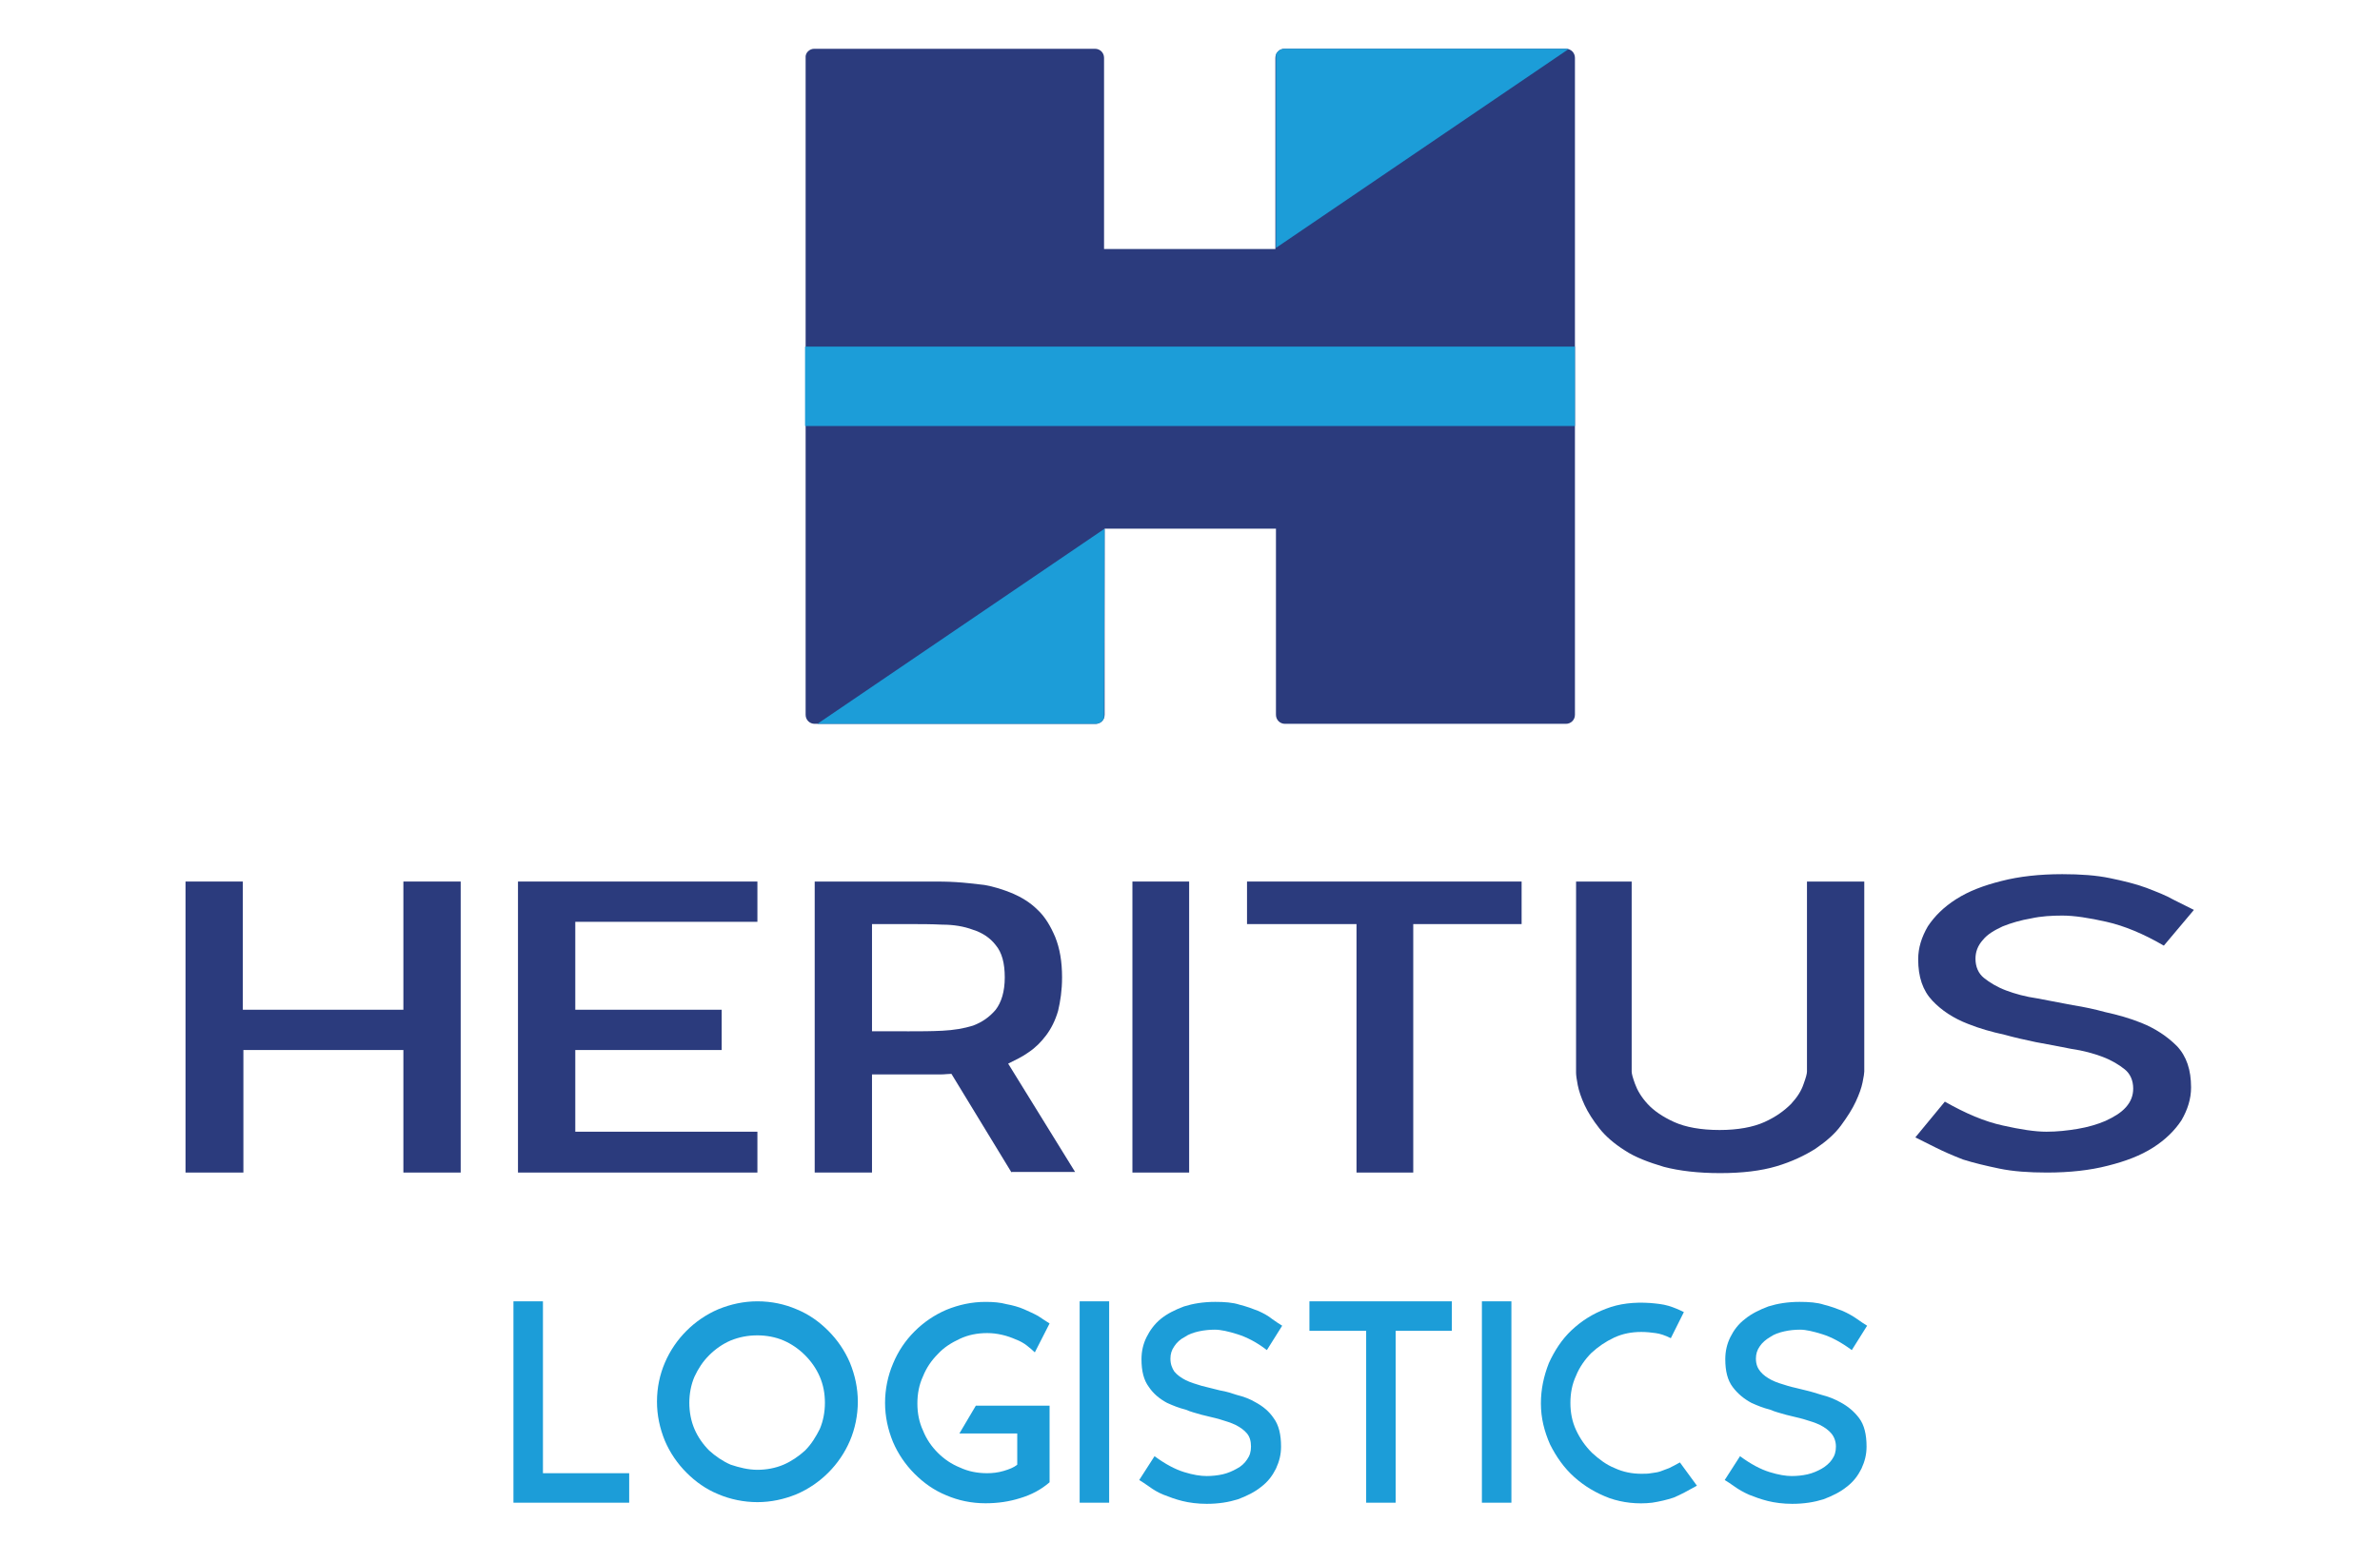 <?xml version="1.0" encoding="utf-8"?>
<!-- Generator: Adobe Illustrator 19.2.1, SVG Export Plug-In . SVG Version: 6.00 Build 0)  -->
<svg version="1.1" id="Слой_1" xmlns="http://www.w3.org/2000/svg" xmlns:xlink="http://www.w3.org/1999/xlink" x="0px" y="0px"
	 viewBox="0 0 419.5 272" style="enable-background:new 0 0 419.5 272;" xml:space="preserve">
<style type="text/css">
	.st0{fill:#2B3B7D;}
	.st1{clip-path:url(#SVGID_2_);}
	.st2{fill:#1C9DD8;}
	.st3{fill:none;}
</style>
<g id="Layer_x0020_1">
	<g id="_1988983620192">
		<path class="st0" d="M143.5,8.6H193c0.9,0,1.6,0.7,1.6,1.6v33.7h30.2V10.2c0-0.9,0.7-1.6,1.6-1.6H276c0.9,0,1.6,0.7,1.6,1.6V126
			c0,0.9-0.7,1.6-1.6,1.6h-49.5c-0.9,0-1.6-0.7-1.6-1.6V93.2h-30.2V126c0,0.9-0.7,1.6-1.6,1.6h-49.5c-0.9,0-1.6-0.7-1.6-1.6V10.2
			C141.9,9.3,142.7,8.6,143.5,8.6z"/>
		<g>
			<defs>
				<path id="SVGID_1_" d="M143.5,8.6H193c0.9,0,1.6,0.7,1.6,1.6v33.7h30.2V10.2c0-0.9,0.7-1.6,1.6-1.6H276c0.9,0,1.6,0.7,1.6,1.6
					V126c0,0.9-0.7,1.6-1.6,1.6h-49.5c-0.9,0-1.6-0.7-1.6-1.6V93.2h-30.2V126c0,0.9-0.7,1.6-1.6,1.6h-49.5c-0.9,0-1.6-0.7-1.6-1.6
					V10.2C141.9,9.3,142.7,8.6,143.5,8.6z"/>
			</defs>
			<clipPath id="SVGID_2_">
				<use xlink:href="#SVGID_1_"  style="overflow:visible;"/>
			</clipPath>
			<g class="st1">
				<g>
					<polygon id="_x31_" class="st2" points="194.7,93.2 142.9,128.4 194.6,128.4 					"/>
					<polygon class="st2" points="224.9,43.7 276.7,8.5 224.9,8.5 					"/>
				</g>
			</g>
		</g>
		<path class="st3" d="M143.5,8.6H193c0.9,0,1.6,0.7,1.6,1.6v33.7h30.2V10.2c0-0.9,0.7-1.6,1.6-1.6H276c0.9,0,1.6,0.7,1.6,1.6V126
			c0,0.9-0.7,1.6-1.6,1.6h-49.5c-0.9,0-1.6-0.7-1.6-1.6V93.2h-30.2V126c0,0.9-0.7,1.6-1.6,1.6h-49.5c-0.9,0-1.6-0.7-1.6-1.6V10.2
			C141.9,9.3,142.7,8.6,143.5,8.6z"/>
		<polygon class="st2" points="141.9,61.1 277.6,61.1 277.6,75.1 141.9,75.1 		"/>
		<polygon class="st2" points="110.9,264.9 90.5,264.9 90.5,229.4 95.7,229.4 95.7,259.7 110.9,259.7 		"/>
		<path class="st2" d="M133.5,229.4c2.5,0,4.8,0.5,6.9,1.4c2.2,0.9,4,2.2,5.6,3.8c1.6,1.6,2.9,3.5,3.8,5.6c0.9,2.2,1.4,4.5,1.4,6.9
			c0,2.4-0.5,4.8-1.4,6.9c-0.9,2.1-2.2,4-3.8,5.6c-1.6,1.6-3.5,2.9-5.6,3.8c-2.2,0.9-4.5,1.4-6.9,1.4s-4.8-0.5-6.9-1.4
			c-2.2-0.9-4-2.2-5.6-3.8c-1.6-1.6-2.9-3.5-3.8-5.6c-0.9-2.2-1.4-4.5-1.4-6.9c0-2.5,0.5-4.8,1.4-6.9s2.2-4,3.8-5.6
			c1.6-1.6,3.5-2.9,5.6-3.8C128.8,229.9,131.1,229.4,133.5,229.4z M133.5,259.1c1.6,0,3.2-0.3,4.6-0.9s2.7-1.5,3.8-2.5
			c1.1-1.1,1.9-2.4,2.6-3.8c0.6-1.4,0.9-3,0.9-4.6c0-1.7-0.3-3.2-0.9-4.6c-0.6-1.4-1.5-2.7-2.6-3.8c-1.1-1.1-2.4-2-3.8-2.6
			s-3-0.9-4.6-0.9c-1.7,0-3.2,0.3-4.7,0.9c-1.4,0.6-2.7,1.5-3.8,2.6c-1.1,1.1-1.9,2.3-2.6,3.8c-0.6,1.4-0.9,3-0.9,4.6
			c0,1.6,0.3,3.2,0.9,4.6c0.6,1.4,1.5,2.7,2.6,3.8c1.1,1,2.4,1.9,3.8,2.5C130.3,258.7,131.9,259.1,133.5,259.1z"/>
		<path class="st2" d="M185,247.8v13.5c-1.5,1.3-3.2,2.2-5.2,2.8c-1.9,0.6-3.9,0.9-6.1,0.9c-2.5,0-4.8-0.5-6.9-1.4
			c-2.2-0.9-4-2.2-5.6-3.8c-1.6-1.6-2.9-3.5-3.8-5.6c-0.9-2.2-1.4-4.5-1.4-6.9c0-2.4,0.5-4.8,1.4-6.9c0.9-2.2,2.2-4.1,3.8-5.7
			c1.6-1.6,3.5-2.9,5.6-3.8c2.2-0.9,4.5-1.4,6.9-1.4c1.4,0,2.6,0.1,3.7,0.4c1.1,0.2,2.2,0.5,3.1,0.9c0.9,0.4,1.8,0.8,2.5,1.2
			c0.7,0.5,1.4,0.9,2,1.3l-2.6,5.1c-0.4-0.4-0.9-0.8-1.4-1.2s-1.2-0.8-2-1.1c-0.7-0.3-1.5-0.6-2.4-0.8c-0.9-0.2-1.7-0.3-2.6-0.3
			c-1.7,0-3.3,0.3-4.8,1c-1.5,0.7-2.8,1.5-3.9,2.7c-1.1,1.1-2,2.4-2.6,3.9c-0.7,1.5-1,3.1-1,4.8c0,1.7,0.3,3.3,1,4.8
			c0.6,1.5,1.5,2.8,2.6,3.9c1.1,1.1,2.4,2,3.9,2.6c1.5,0.7,3.1,1,4.8,1c0.9,0,1.9-0.1,2.9-0.4c1-0.3,1.8-0.6,2.4-1.1v-5.5h-10.2
			l2.9-4.9H185z"/>
		<polygon class="st2" points="195.5,229.4 195.5,264.9 190.3,264.9 190.3,229.4 		"/>
		<polygon class="st2" points="240.8,264.9 240.8,234.6 230.8,234.6 230.8,229.4 255.9,229.4 255.9,234.6 246,234.6 246,264.9 		"/>
		<polygon class="st2" points="266.4,229.4 266.4,264.9 261.2,264.9 261.2,229.4 		"/>
		<path class="st2" d="M299.1,261.9c-1.6,0.9-2.9,1.6-4.1,2.1c-1.2,0.4-2.5,0.7-3.8,0.9c-2.6,0.3-5.2,0-7.5-0.8
			c-2.4-0.9-4.4-2.1-6.2-3.7c-1.8-1.6-3.2-3.6-4.3-5.8c-1-2.3-1.6-4.6-1.6-7.2c0-2.5,0.5-4.8,1.4-7.1c1-2.2,2.3-4.2,4-5.8
			c1.7-1.6,3.7-2.9,6.1-3.8c2.3-0.9,4.9-1.2,7.8-1c1.1,0.1,2.2,0.2,3.2,0.5c1,0.3,1.9,0.7,2.7,1.1l-2.3,4.6c-1-0.5-1.9-0.8-2.7-0.9
			c-0.7-0.1-1.6-0.2-2.5-0.2c-1.7,0-3.3,0.3-4.8,1c-1.5,0.7-2.8,1.6-4,2.7c-1.1,1.1-2.1,2.5-2.7,4c-0.7,1.5-1,3.1-1,4.8
			c0,1.7,0.3,3.3,1,4.8s1.6,2.8,2.8,4c1.2,1.1,2.5,2.1,4,2.7c1.5,0.7,3.1,1,4.7,1c0.6,0,1.2,0,1.7-0.1c0.5-0.1,1-0.1,1.6-0.3
			c0.5-0.2,1.1-0.4,1.6-0.6c0.6-0.3,1.2-0.6,1.9-1L299.1,261.9z"/>
		<polygon class="st0" points="32.7,155.4 42.8,155.4 42.8,178 71.1,178 71.1,155.4 81.2,155.4 81.2,206.7 71.1,206.7 71.1,185.1 
			42.9,185.1 42.9,206.7 32.7,206.7 		"/>
		<polygon class="st0" points="91.3,155.4 133.5,155.4 133.5,162.5 101.4,162.5 101.4,178 127.2,178 127.2,185.1 101.4,185.1 
			101.4,199.5 133.5,199.5 133.5,206.7 91.3,206.7 		"/>
		<path class="st0" d="M178.3,206.7l-10.6-17.4c-0.6,0-1.2,0.1-1.8,0.1c-0.6,0-1.1,0-1.6,0h-10.6v17.3h-10.1v-51.3h10h10.6
			c1.2,0,2.7,0,4.3,0.1c1.6,0.1,3.3,0.3,5,0.5c1.7,0.3,3.3,0.8,5,1.5c1.6,0.7,3.1,1.6,4.4,2.9c1.3,1.2,2.3,2.9,3.1,4.8
			c0.8,2,1.2,4.3,1.2,7.1c0,2.3-0.3,4.2-0.7,5.9c-0.5,1.7-1.2,3.1-2.1,4.3c-0.9,1.2-1.9,2.2-3.1,3c-1.1,0.8-2.4,1.4-3.6,2l11.8,19.1
			H178.3z M160.3,181.8c1.8,0,3.8,0,5.8-0.1c2-0.1,3.8-0.4,5.4-0.9c1.6-0.6,2.9-1.5,4-2.8c1-1.3,1.6-3.2,1.6-5.7
			c0-2.5-0.5-4.4-1.6-5.7c-1-1.3-2.4-2.2-4-2.7c-1.6-0.6-3.4-0.9-5.4-0.9c-2-0.1-3.9-0.1-5.7-0.1h-6.7v18.9H160.3z"/>
		<polygon class="st0" points="209.6,155.4 209.6,206.7 199.6,206.7 199.6,155.4 		"/>
		<polygon class="st0" points="239.1,206.7 239.1,162.9 219.8,162.9 219.8,155.4 268.2,155.4 268.2,162.9 249.1,162.9 249.1,206.7 
					"/>
		<path class="st0" d="M277.5,155.4h10.1v33.5c0,0.4,0.2,1.1,0.6,2.2c0.4,1.1,1.1,2.3,2.2,3.5c1.1,1.2,2.7,2.3,4.7,3.2
			c2,0.9,4.7,1.4,8,1.4c3.2,0,5.9-0.5,7.9-1.4c2-0.9,3.5-2,4.7-3.2c1.1-1.2,1.8-2.3,2.2-3.5c0.4-1.1,0.6-1.8,0.6-2.2v-33.5h10.1
			v33.5c0,0.3-0.1,0.9-0.3,1.9c-0.2,1-0.6,2.1-1.2,3.4c-0.6,1.3-1.5,2.7-2.6,4.2c-1.1,1.5-2.6,2.8-4.5,4.1c-1.9,1.2-4.2,2.3-6.9,3.1
			c-2.7,0.8-6,1.2-9.9,1.2c-3.9,0-7.2-0.4-9.9-1.1c-2.7-0.8-5.1-1.7-6.9-2.9c-1.9-1.2-3.4-2.5-4.5-3.9c-1.1-1.4-2-2.8-2.6-4.1
			c-0.6-1.3-1-2.5-1.2-3.5c-0.2-1-0.3-1.8-0.3-2.2V155.4z"/>
		<path class="st0" d="M371,178.4c2.3,0.5,4.4,1.1,6.4,1.9c2.5,1,4.6,2.4,6.3,4.1c1.7,1.8,2.5,4.2,2.5,7.3c0,2-0.6,3.9-1.7,5.8
			c-1.2,1.8-2.8,3.4-5,4.8c-2.2,1.4-4.8,2.4-8,3.2c-3.1,0.8-6.7,1.2-10.7,1.2c-3.2,0-6-0.2-8.4-0.7c-2.4-0.5-4.5-1-6.4-1.6
			c-1.8-0.7-3.4-1.4-4.8-2.1c-1.4-0.7-2.6-1.3-3.6-1.8l5.2-6.3c3.7,2.1,7,3.5,10.2,4.2c3.1,0.7,5.7,1.1,7.7,1.1
			c1.9,0,3.7-0.2,5.5-0.5c1.8-0.3,3.5-0.8,4.9-1.4c1.5-0.7,2.7-1.4,3.6-2.4c0.9-1,1.3-2.1,1.3-3.3c0-1.4-0.5-2.6-1.5-3.4
			s-2.3-1.6-3.9-2.2c-1.6-0.6-3.4-1.1-5.5-1.4c-2-0.4-4.1-0.8-6.3-1.2c-1.9-0.4-3.7-0.8-5.5-1.3c-2.3-0.5-4.4-1.1-6.4-1.9
			c-2.6-1-4.7-2.4-6.3-4.1c-1.7-1.8-2.5-4.2-2.5-7.3c0-2,0.6-3.9,1.7-5.8c1.2-1.8,2.8-3.4,5-4.8c2.2-1.4,4.8-2.4,8-3.2
			c3.1-0.8,6.7-1.2,10.7-1.2c3.2,0,6,0.2,8.4,0.7c2.4,0.5,4.5,1,6.4,1.7c1.8,0.7,3.4,1.3,4.8,2.1c1.4,0.7,2.6,1.3,3.6,1.8l-5.3,6.3
			c-3.6-2.1-7-3.5-10.1-4.2s-5.7-1.1-7.8-1.1c-1.8,0-3.7,0.1-5.5,0.5c-1.8,0.3-3.5,0.8-5,1.4c-1.5,0.7-2.7,1.4-3.5,2.4
			c-0.9,1-1.3,2.1-1.3,3.3c0,1.4,0.5,2.6,1.5,3.4s2.3,1.6,3.9,2.2c1.6,0.6,3.4,1.1,5.5,1.4c2.1,0.4,4.2,0.8,6.3,1.2
			C367.3,177.5,369.2,177.9,371,178.4z"/>
		<path class="st2" d="M321.1,245.9c1.2,0.3,2.2,0.7,3.3,1.3c1.3,0.7,2.4,1.6,3.3,2.8c0.9,1.2,1.3,2.9,1.3,5c0,1.4-0.3,2.6-0.9,3.9
			c-0.6,1.2-1.4,2.3-2.6,3.2c-1.1,0.9-2.5,1.6-4.1,2.2c-1.6,0.5-3.4,0.8-5.5,0.8c-1.6,0-3.1-0.2-4.3-0.5c-1.2-0.3-2.3-0.7-3.3-1.1
			c-0.9-0.4-1.8-0.9-2.5-1.4c-0.7-0.5-1.3-0.9-1.8-1.2l2.7-4.2c1.9,1.4,3.6,2.3,5.2,2.8c1.6,0.5,2.9,0.7,3.9,0.7
			c1,0,1.9-0.1,2.8-0.3c0.9-0.2,1.8-0.6,2.5-1c0.7-0.4,1.4-1,1.8-1.6c0.5-0.7,0.7-1.4,0.7-2.3c0-0.9-0.3-1.7-0.8-2.3
			c-0.5-0.6-1.2-1.1-2-1.5s-1.8-0.7-2.8-1c-1-0.3-2.1-0.5-3.2-0.8c-1-0.3-1.9-0.5-2.8-0.9c-1.2-0.3-2.2-0.7-3.3-1.2
			c-1.3-0.7-2.4-1.6-3.3-2.8c-0.9-1.2-1.3-2.8-1.3-4.9c0-1.4,0.3-2.7,0.9-3.9c0.6-1.2,1.4-2.3,2.6-3.2c1.1-0.9,2.5-1.6,4.1-2.2
			c1.6-0.5,3.4-0.8,5.5-0.8c1.6,0,3.1,0.1,4.3,0.5c1.2,0.3,2.3,0.7,3.3,1.1c0.9,0.4,1.8,0.9,2.5,1.4c0.7,0.5,1.3,0.9,1.8,1.2
			l-2.7,4.3c-1.9-1.4-3.6-2.3-5.2-2.8c-1.6-0.5-2.9-0.8-3.9-0.8c-1,0-1.9,0.1-2.8,0.3c-0.9,0.2-1.8,0.5-2.5,1
			c-0.7,0.4-1.4,1-1.8,1.6c-0.5,0.7-0.7,1.4-0.7,2.2c0,1,0.3,1.7,0.8,2.3c0.5,0.6,1.2,1.1,2,1.5c0.8,0.4,1.8,0.7,2.8,1
			c1,0.3,2.1,0.5,3.2,0.8C319.2,245.3,320.1,245.6,321.1,245.9z"/>
		<path class="st2" d="M218,245.9c1.2,0.3,2.3,0.7,3.3,1.3c1.3,0.7,2.4,1.6,3.2,2.8c0.9,1.2,1.3,2.9,1.3,5c0,1.4-0.3,2.6-0.9,3.9
			c-0.6,1.2-1.4,2.3-2.6,3.2c-1.1,0.9-2.5,1.6-4.1,2.2c-1.6,0.5-3.4,0.8-5.5,0.8c-1.6,0-3.1-0.2-4.3-0.5c-1.2-0.3-2.3-0.7-3.3-1.1
			c-1-0.4-1.8-0.9-2.5-1.4c-0.7-0.5-1.3-0.9-1.8-1.2l2.7-4.2c1.9,1.4,3.6,2.3,5.2,2.8c1.6,0.5,2.9,0.7,4,0.7c0.9,0,1.9-0.1,2.8-0.3
			c0.9-0.2,1.8-0.6,2.5-1c0.8-0.4,1.4-1,1.8-1.6c0.5-0.7,0.7-1.4,0.7-2.3c0-0.9-0.2-1.7-0.7-2.3s-1.2-1.1-2-1.5s-1.8-0.7-2.8-1
			c-1-0.3-2.1-0.5-3.2-0.8c-1-0.3-1.9-0.5-2.8-0.9c-1.2-0.3-2.2-0.7-3.3-1.2c-1.3-0.7-2.4-1.6-3.2-2.8c-0.9-1.2-1.3-2.8-1.3-4.9
			c0-1.4,0.3-2.7,0.9-3.9c0.6-1.2,1.4-2.3,2.5-3.2c1.1-0.9,2.5-1.6,4.1-2.2c1.6-0.5,3.4-0.8,5.5-0.8c1.6,0,3.1,0.1,4.3,0.5
			c1.2,0.3,2.3,0.7,3.3,1.1c0.9,0.4,1.8,0.9,2.4,1.4c0.7,0.5,1.3,0.9,1.8,1.2l-2.7,4.3c-1.8-1.4-3.6-2.3-5.2-2.8
			c-1.6-0.5-2.9-0.8-4-0.8c-0.9,0-1.9,0.1-2.8,0.3c-0.9,0.2-1.8,0.5-2.5,1c-0.8,0.4-1.4,1-1.8,1.6c-0.5,0.7-0.7,1.4-0.7,2.2
			c0,1,0.3,1.7,0.7,2.3c0.5,0.6,1.2,1.1,2,1.5c0.8,0.4,1.8,0.7,2.8,1c1.1,0.3,2.1,0.5,3.2,0.8C216.2,245.3,217.1,245.6,218,245.9z"
			/>
	</g>
</g>
</svg>
